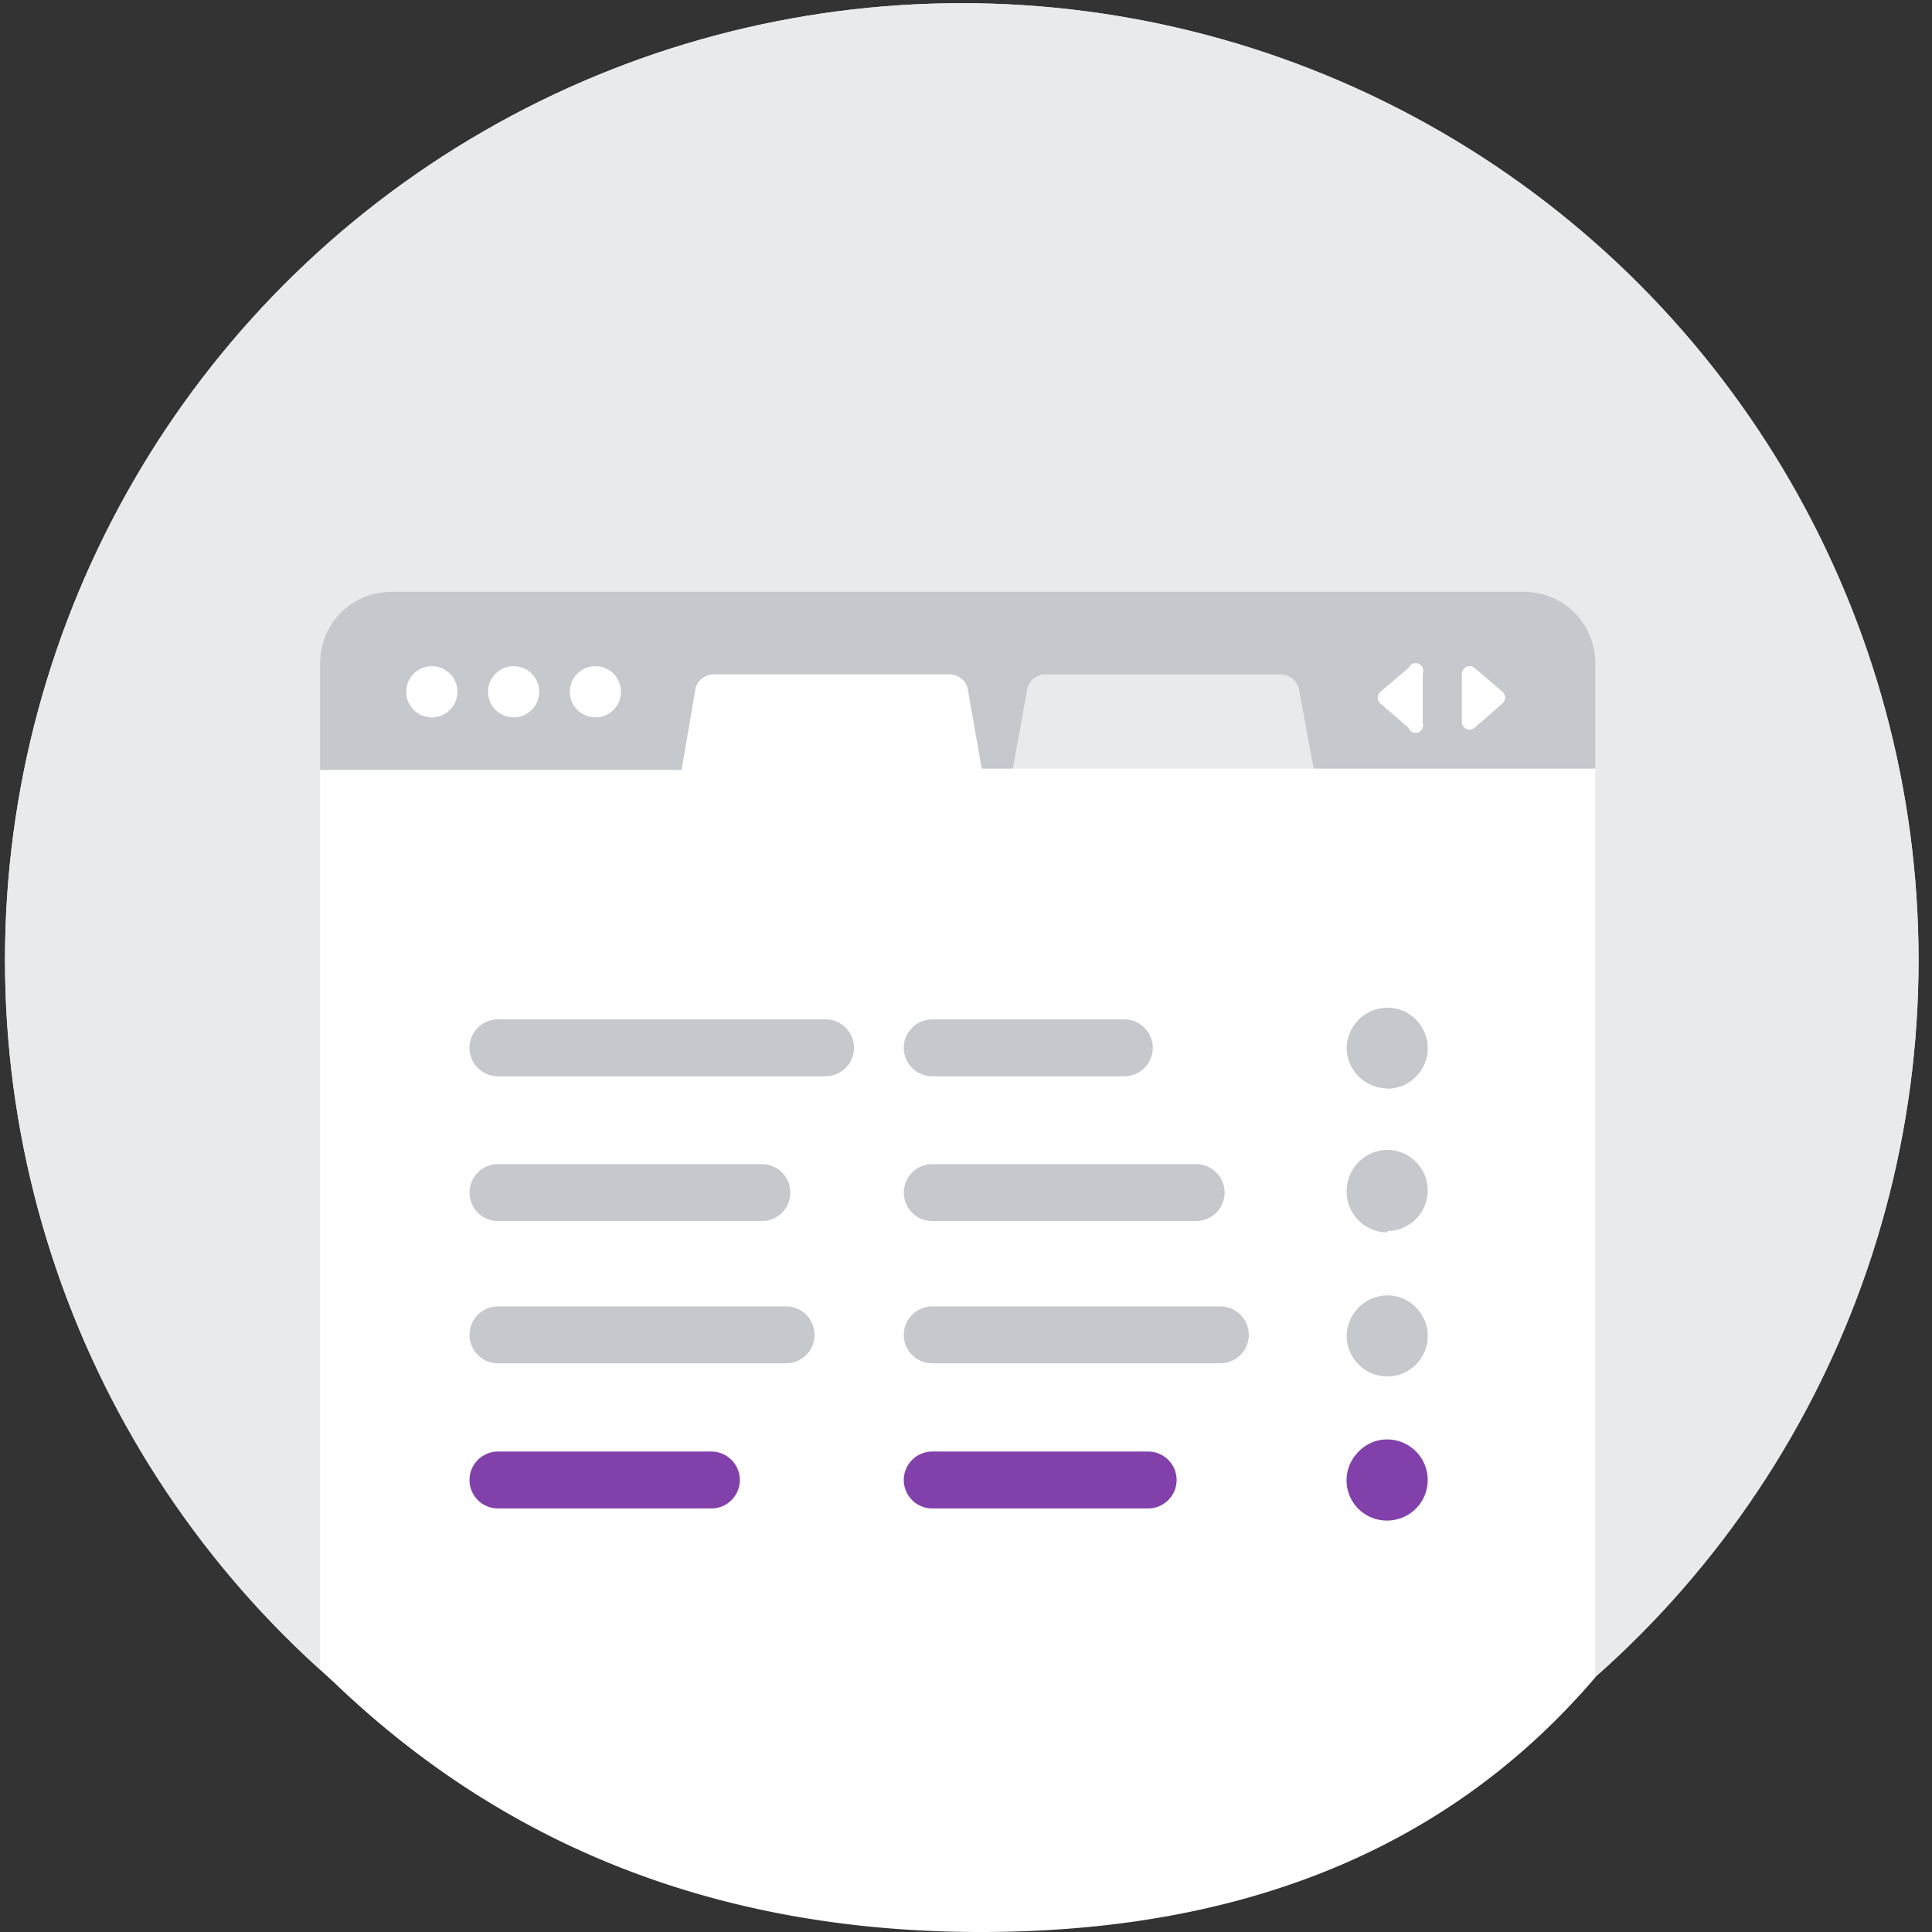 <svg width="91" height="91" viewBox="0 0 91 91" xmlns="http://www.w3.org/2000/svg"><rect x="0" y="0" width="91" height="91" fill="#333333" stroke="none"/><g fill-rule="nonzero" fill="none"><circle fill="#EAECED" cx="45.301" cy="45.216" r="45.066"/><circle fill="#E8EAEC" cx="45.301" cy="45.216" r="45.066"/><path d="M71.821 27.877H18.43a3.35 3.35 0 00-3.351 3.35v5.026h60.06v-5.026a3.35 3.35 0 00-3.317-3.35z" fill="#C5C9CE"/><path d="M61.887 36.253h-14.19l.703-3.87a.888.888 0 01.838-.62h11.074a.921.921 0 01.854.62l.72 3.87z" fill="#E8EAEC"/><path d="M69.46 31.462l1.306 1.122a.369.369 0 010 .553l-1.307 1.14a.369.369 0 01-.603-.219V31.73a.369.369 0 01.603-.268zM66.343 31.462l-1.323 1.122a.369.369 0 000 .553l1.323 1.14a.352.352 0 00.67-.219V31.73a.36.36 0 10-.67-.268z" fill="#FFF"/><circle fill="#FFF" cx="20.339" cy="32.584" r="1.206"/><circle fill="#FFF" cx="24.192" cy="32.584" r="1.206"/><circle fill="#FFF" cx="28.045" cy="32.584" r="1.206"/><path d="M46.24 36.203l-.671-3.82a.888.888 0 00-.838-.62H33.624a.905.905 0 00-.855.62l-.67 3.904H15.078v42.315C23.351 86.867 33.722 91 46.191 91c12.47 0 22.118-3.996 28.948-11.99V36.204h-28.9z" fill="#FFF"/><path d="M52.957 50.695H43.91a1.34 1.34 0 110-2.681h9.047a1.34 1.34 0 010 2.68zM56.341 57.513h-12.43a1.34 1.34 0 110-2.68h12.43a1.34 1.34 0 110 2.68zM57.48 64.214H43.91a1.34 1.34 0 010-2.68h13.57a1.34 1.34 0 110 2.68z" fill="#C5C9CE"/><path d="M54.08 71.05H43.91a1.34 1.34 0 010-2.68h10.17a1.34 1.34 0 110 2.68zM33.507 71.05H23.455a1.34 1.34 0 010-2.68h10.052a1.34 1.34 0 110 2.68z" fill="#8241AA"/><path d="M38.834 50.695h-15.38a1.34 1.34 0 110-2.681h15.43a1.34 1.34 0 010 2.68h-.05zM35.835 57.513h-12.38a1.34 1.34 0 110-2.68h12.43a1.34 1.34 0 110 2.68h-.05zM36.975 64.214h-13.52a1.34 1.34 0 010-2.68h13.57a1.34 1.34 0 110 2.68h-.05zM65.338 51.264a1.927 1.927 0 01-1.91-1.91 1.943 1.943 0 011.91-1.893 1.91 1.91 0 010 3.82v-.017zM65.338 58.05a1.927 1.927 0 01-1.91-1.91 1.943 1.943 0 011.91-1.978 1.91 1.91 0 010 3.82v.067zM65.338 64.834a1.927 1.927 0 01-1.91-1.91 1.943 1.943 0 011.91-1.91 1.91 1.91 0 110 3.82z" fill="#C5C9CE"/><path d="M65.338 71.62a1.893 1.893 0 01-1.34-3.25c.35-.367.834-.573 1.34-.57a1.91 1.91 0 010 3.82z" fill="#8241AA"/></g></svg>